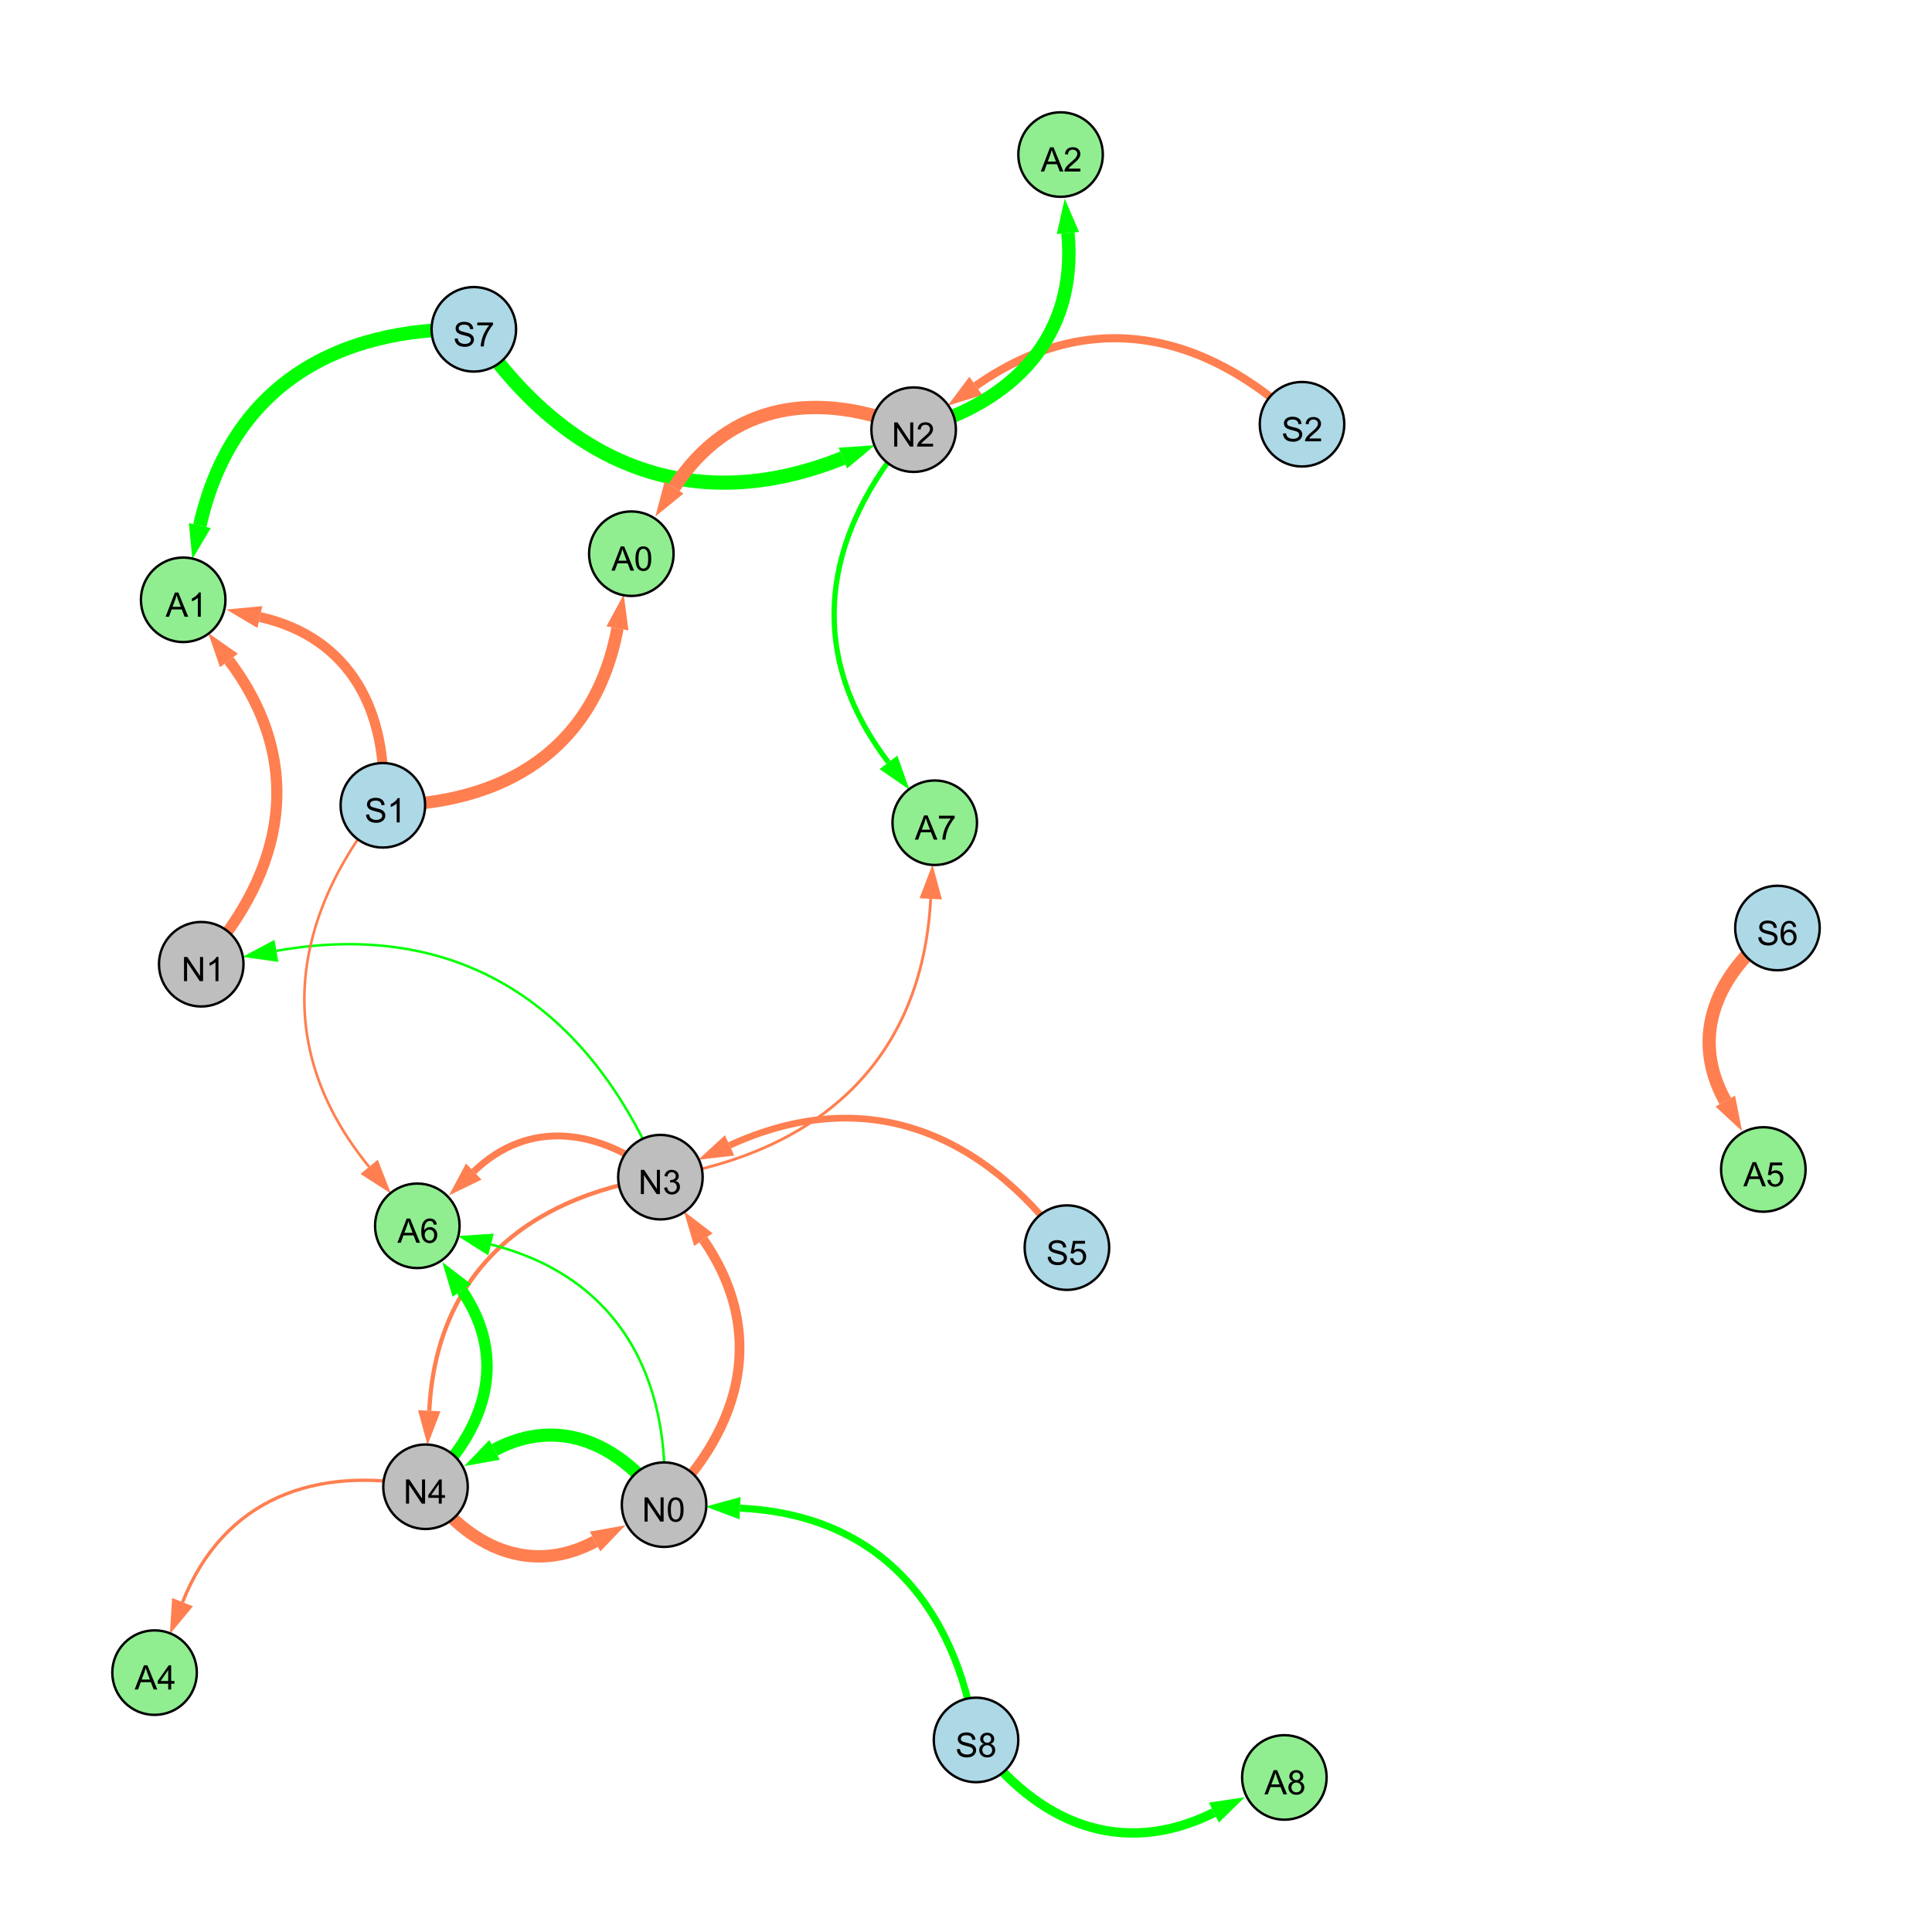 <?xml version="1.0" encoding="UTF-8"?>
<svg xmlns="http://www.w3.org/2000/svg" xmlns:xlink="http://www.w3.org/1999/xlink" width="800" height="800" viewBox="0 0 800 800">
<defs>
<g>
<g id="glyph-0-0">
<path d="M 1.066 0 L 1.066 -10.023 L 2.426 -10.023 L 7.691 -2.152 L 7.691 -10.023 L 8.961 -10.023 L 8.961 0 L 7.602 0 L 2.336 -7.875 L 2.336 0 Z M 1.066 0 "/>
</g>
<g id="glyph-0-1">
<path d="M 0.582 -4.941 C 0.582 -6.129 0.703 -7.082 0.945 -7.805 C 1.191 -8.527 1.555 -9.082 2.035 -9.477 C 2.516 -9.867 3.121 -10.062 3.848 -10.062 C 4.387 -10.062 4.859 -9.953 5.266 -9.738 C 5.668 -9.52 6.004 -9.211 6.27 -8.801 C 6.531 -8.395 6.738 -7.898 6.891 -7.312 C 7.039 -6.727 7.117 -5.938 7.117 -4.941 C 7.117 -3.766 6.996 -2.816 6.754 -2.094 C 6.512 -1.371 6.152 -0.816 5.672 -0.422 C 5.191 -0.027 4.582 0.172 3.848 0.172 C 2.883 0.172 2.125 -0.176 1.57 -0.867 C 0.91 -1.703 0.582 -3.059 0.582 -4.941 M 1.844 -4.941 C 1.844 -3.297 2.039 -2.203 2.422 -1.656 C 2.809 -1.113 3.285 -0.84 3.848 -0.84 C 4.414 -0.84 4.891 -1.113 5.273 -1.66 C 5.66 -2.207 5.852 -3.301 5.852 -4.941 C 5.852 -6.594 5.66 -7.688 5.273 -8.23 C 4.891 -8.773 4.41 -9.043 3.836 -9.043 C 3.27 -9.043 2.82 -8.805 2.48 -8.328 C 2.059 -7.715 1.844 -6.586 1.844 -4.941 Z M 1.844 -4.941 "/>
</g>
<g id="glyph-0-2">
<path d="M 4.523 0 L 4.523 -2.398 L 0.18 -2.398 L 0.18 -3.527 L 4.75 -10.023 L 5.758 -10.023 L 5.758 -3.527 L 7.109 -3.527 L 7.109 -2.398 L 5.758 -2.398 L 5.758 0 L 4.523 0 M 4.523 -3.527 L 4.523 -8.047 L 1.387 -3.527 Z M 4.523 -3.527 "/>
</g>
<g id="glyph-0-3">
<path d="M 0.586 -2.645 L 1.82 -2.809 C 1.961 -2.113 2.199 -1.609 2.539 -1.301 C 2.879 -0.996 3.293 -0.84 3.781 -0.84 C 4.359 -0.84 4.848 -1.043 5.246 -1.441 C 5.645 -1.844 5.844 -2.34 5.844 -2.934 C 5.844 -3.496 5.66 -3.965 5.289 -4.332 C 4.922 -4.699 4.453 -4.883 3.883 -4.883 C 3.648 -4.883 3.359 -4.836 3.016 -4.742 L 3.152 -5.824 C 3.234 -5.816 3.301 -5.812 3.352 -5.812 C 3.875 -5.812 4.344 -5.945 4.766 -6.219 C 5.184 -6.492 5.395 -6.914 5.395 -7.484 C 5.395 -7.938 5.242 -8.309 4.938 -8.605 C 4.629 -8.902 4.234 -9.051 3.754 -9.051 C 3.273 -9.051 2.875 -8.898 2.555 -8.602 C 2.238 -8.297 2.031 -7.848 1.941 -7.246 L 0.711 -7.465 C 0.859 -8.289 1.203 -8.93 1.734 -9.383 C 2.27 -9.836 2.934 -10.062 3.727 -10.062 C 4.273 -10.062 4.777 -9.945 5.234 -9.711 C 5.695 -9.477 6.047 -9.156 6.293 -8.75 C 6.535 -8.344 6.656 -7.914 6.656 -7.457 C 6.656 -7.023 6.543 -6.629 6.309 -6.273 C 6.078 -5.918 5.734 -5.637 5.277 -5.43 C 5.871 -5.289 6.328 -5.008 6.656 -4.578 C 6.984 -4.145 7.148 -3.605 7.148 -2.961 C 7.148 -2.086 6.832 -1.344 6.195 -0.734 C 5.555 -0.125 4.75 0.18 3.773 0.18 C 2.895 0.18 2.164 -0.086 1.582 -0.609 C 1 -1.133 0.672 -1.812 0.586 -2.645 Z M 0.586 -2.645 "/>
</g>
<g id="glyph-0-4">
<path d="M 5.215 0 L 3.984 0 L 3.984 -7.84 C 3.688 -7.559 3.301 -7.277 2.82 -6.992 C 2.34 -6.711 1.906 -6.5 1.523 -6.359 L 1.523 -7.547 C 2.211 -7.871 2.812 -8.262 3.328 -8.723 C 3.844 -9.184 4.207 -9.629 4.422 -10.062 L 5.215 -10.062 Z M 5.215 0 "/>
</g>
<g id="glyph-0-5">
<path d="M 0.629 -3.219 L 1.879 -3.328 C 1.938 -2.828 2.078 -2.418 2.293 -2.094 C 2.512 -1.773 2.848 -1.516 3.301 -1.316 C 3.758 -1.117 4.27 -1.02 4.84 -1.02 C 5.344 -1.02 5.793 -1.094 6.18 -1.242 C 6.566 -1.395 6.855 -1.602 7.043 -1.863 C 7.234 -2.125 7.328 -2.41 7.328 -2.719 C 7.328 -3.035 7.238 -3.309 7.055 -3.543 C 6.871 -3.777 6.57 -3.977 6.152 -4.137 C 5.883 -4.242 5.289 -4.402 4.367 -4.625 C 3.449 -4.844 2.805 -5.055 2.434 -5.25 C 1.953 -5.5 1.598 -5.812 1.363 -6.184 C 1.129 -6.555 1.012 -6.969 1.012 -7.43 C 1.012 -7.938 1.156 -8.41 1.441 -8.848 C 1.73 -9.289 2.148 -9.621 2.699 -9.852 C 3.25 -10.078 3.863 -10.191 4.539 -10.191 C 5.281 -10.191 5.938 -10.074 6.504 -9.832 C 7.07 -9.594 7.508 -9.242 7.812 -8.777 C 8.117 -8.312 8.281 -7.785 8.305 -7.199 L 7.035 -7.102 C 6.965 -7.734 6.734 -8.215 6.34 -8.539 C 5.945 -8.863 5.363 -9.023 4.594 -9.023 C 3.793 -9.023 3.207 -8.875 2.84 -8.582 C 2.473 -8.289 2.289 -7.934 2.289 -7.52 C 2.289 -7.16 2.422 -6.863 2.68 -6.633 C 2.934 -6.398 3.602 -6.16 4.68 -5.918 C 5.758 -5.672 6.496 -5.461 6.898 -5.277 C 7.48 -5.008 7.91 -4.668 8.188 -4.254 C 8.469 -3.844 8.605 -3.367 8.605 -2.828 C 8.605 -2.297 8.453 -1.793 8.148 -1.324 C 7.844 -0.852 7.406 -0.484 6.832 -0.223 C 6.262 0.039 5.617 0.172 4.902 0.172 C 3.996 0.172 3.234 0.039 2.621 -0.227 C 2.008 -0.488 1.527 -0.887 1.18 -1.418 C 0.832 -1.949 0.648 -2.551 0.629 -3.219 Z M 0.629 -3.219 "/>
</g>
<g id="glyph-0-6">
<path d="M 7.047 -1.184 L 7.047 0 L 0.422 0 C 0.414 -0.297 0.461 -0.582 0.566 -0.855 C 0.734 -1.305 1.008 -1.75 1.379 -2.188 C 1.75 -2.625 2.285 -3.133 2.988 -3.703 C 4.078 -4.598 4.812 -5.305 5.195 -5.828 C 5.578 -6.348 5.77 -6.844 5.77 -7.309 C 5.77 -7.797 5.594 -8.207 5.246 -8.543 C 4.898 -8.875 4.445 -9.043 3.883 -9.043 C 3.289 -9.043 2.816 -8.867 2.461 -8.512 C 2.105 -8.156 1.926 -7.664 1.922 -7.035 L 0.656 -7.164 C 0.742 -8.109 1.07 -8.828 1.633 -9.32 C 2.199 -9.816 2.957 -10.062 3.91 -10.062 C 4.871 -10.062 5.633 -9.797 6.195 -9.262 C 6.754 -8.73 7.035 -8.07 7.035 -7.281 C 7.035 -6.879 6.953 -6.484 6.789 -6.098 C 6.625 -5.711 6.352 -5.301 5.973 -4.875 C 5.59 -4.445 4.957 -3.859 4.074 -3.109 C 3.336 -2.492 2.863 -2.07 2.652 -1.848 C 2.441 -1.629 2.27 -1.406 2.133 -1.184 Z M 7.047 -1.184 "/>
</g>
<g id="glyph-0-7">
<path d="M 0.664 -8.711 L 0.664 -9.891 L 7.148 -9.891 L 7.148 -8.934 C 6.512 -8.254 5.879 -7.352 5.254 -6.227 C 4.625 -5.102 4.141 -3.945 3.801 -2.754 C 3.555 -1.918 3.398 -0.996 3.328 0 L 2.062 0 C 2.078 -0.789 2.234 -1.742 2.531 -2.859 C 2.824 -3.973 3.25 -5.051 3.805 -6.086 C 4.359 -7.125 4.945 -8 5.57 -8.711 Z M 0.664 -8.711 "/>
</g>
<g id="glyph-0-8">
<path d="M 2.477 -5.434 C 1.965 -5.621 1.586 -5.887 1.34 -6.234 C 1.094 -6.582 0.969 -6.996 0.969 -7.477 C 0.969 -8.207 1.234 -8.82 1.758 -9.316 C 2.281 -9.812 2.977 -10.062 3.848 -10.062 C 4.723 -10.062 5.43 -9.809 5.961 -9.301 C 6.492 -8.793 6.762 -8.172 6.762 -7.445 C 6.762 -6.98 6.641 -6.574 6.395 -6.23 C 6.152 -5.887 5.781 -5.621 5.285 -5.434 C 5.898 -5.234 6.367 -4.91 6.688 -4.465 C 7.012 -4.016 7.172 -3.484 7.172 -2.863 C 7.172 -2.008 6.867 -1.289 6.262 -0.703 C 5.656 -0.121 4.859 0.172 3.867 0.172 C 2.879 0.172 2.082 -0.121 1.477 -0.707 C 0.871 -1.293 0.566 -2.023 0.566 -2.898 C 0.566 -3.551 0.734 -4.098 1.062 -4.535 C 1.395 -4.977 1.863 -5.273 2.477 -5.434 M 2.227 -7.52 C 2.227 -7.047 2.383 -6.656 2.688 -6.359 C 2.992 -6.055 3.387 -5.906 3.875 -5.906 C 4.352 -5.906 4.738 -6.055 5.043 -6.355 C 5.344 -6.652 5.496 -7.02 5.496 -7.453 C 5.496 -7.902 5.34 -8.281 5.027 -8.59 C 4.715 -8.898 4.328 -9.051 3.863 -9.051 C 3.395 -9.051 3.004 -8.898 2.695 -8.602 C 2.383 -8.297 2.227 -7.938 2.227 -7.52 M 1.832 -2.891 C 1.832 -2.539 1.914 -2.203 2.082 -1.875 C 2.246 -1.547 2.496 -1.289 2.824 -1.109 C 3.152 -0.93 3.504 -0.84 3.883 -0.84 C 4.469 -0.84 4.957 -1.031 5.34 -1.406 C 5.723 -1.785 5.914 -2.266 5.914 -2.852 C 5.914 -3.441 5.715 -3.934 5.32 -4.32 C 4.926 -4.707 4.434 -4.902 3.844 -4.902 C 3.262 -4.902 2.785 -4.711 2.402 -4.328 C 2.023 -3.945 1.832 -3.465 1.832 -2.891 Z M 1.832 -2.891 "/>
</g>
<g id="glyph-0-9">
<path d="M 0.582 -2.625 L 1.875 -2.734 C 1.969 -2.105 2.191 -1.633 2.539 -1.316 C 2.887 -1 3.309 -0.84 3.801 -0.84 C 4.395 -0.84 4.895 -1.062 5.305 -1.512 C 5.715 -1.957 5.922 -2.551 5.922 -3.289 C 5.922 -3.988 5.723 -4.543 5.328 -4.949 C 4.934 -5.355 4.418 -5.559 3.781 -5.559 C 3.383 -5.559 3.027 -5.469 2.707 -5.289 C 2.387 -5.109 2.137 -4.875 1.953 -4.586 L 0.801 -4.738 L 1.77 -9.883 L 6.754 -9.883 L 6.754 -8.711 L 2.754 -8.711 L 2.215 -6.016 C 2.816 -6.434 3.449 -6.645 4.109 -6.645 C 4.984 -6.645 5.723 -6.34 6.324 -5.734 C 6.926 -5.129 7.227 -4.352 7.227 -3.398 C 7.227 -2.492 6.961 -1.707 6.434 -1.047 C 5.789 -0.234 4.914 0.172 3.801 0.172 C 2.891 0.172 2.145 -0.086 1.57 -0.594 C 0.992 -1.105 0.664 -1.781 0.582 -2.625 Z M 0.582 -2.625 "/>
</g>
<g id="glyph-0-10">
<path d="M -0.02 0 L 3.828 -10.023 L 5.258 -10.023 L 9.359 0 L 7.848 0 L 6.68 -3.035 L 2.488 -3.035 L 1.387 0 L -0.02 0 M 2.871 -4.117 L 6.27 -4.117 L 5.223 -6.891 C 4.902 -7.734 4.668 -8.426 4.512 -8.969 C 4.383 -8.328 4.203 -7.688 3.973 -7.055 Z M 2.871 -4.117 "/>
</g>
<g id="glyph-0-11">
<path d="M 6.965 -7.566 L 5.742 -7.473 C 5.633 -7.953 5.477 -8.305 5.277 -8.523 C 4.945 -8.875 4.535 -9.051 4.047 -9.051 C 3.656 -9.051 3.312 -8.941 3.016 -8.723 C 2.629 -8.441 2.32 -8.027 2.098 -7.484 C 1.875 -6.941 1.758 -6.172 1.75 -5.168 C 2.047 -5.617 2.41 -5.953 2.836 -6.172 C 3.266 -6.391 3.715 -6.5 4.184 -6.5 C 5.004 -6.5 5.703 -6.199 6.277 -5.594 C 6.855 -4.992 7.145 -4.211 7.145 -3.254 C 7.145 -2.625 7.008 -2.039 6.738 -1.5 C 6.465 -0.961 6.094 -0.547 5.617 -0.258 C 5.145 0.027 4.609 0.172 4.008 0.172 C 2.98 0.172 2.145 -0.207 1.496 -0.961 C 0.852 -1.715 0.527 -2.957 0.527 -4.688 C 0.527 -6.625 0.883 -8.035 1.602 -8.914 C 2.223 -9.68 3.066 -10.062 4.121 -10.062 C 4.91 -10.062 5.555 -9.84 6.059 -9.398 C 6.562 -8.957 6.867 -8.348 6.965 -7.566 M 1.941 -3.246 C 1.941 -2.824 2.031 -2.418 2.211 -2.031 C 2.391 -1.645 2.645 -1.348 2.969 -1.145 C 3.289 -0.941 3.629 -0.84 3.984 -0.84 C 4.504 -0.84 4.953 -1.051 5.324 -1.469 C 5.699 -1.891 5.887 -2.457 5.887 -3.18 C 5.887 -3.871 5.699 -4.418 5.332 -4.816 C 4.961 -5.215 4.5 -5.414 3.938 -5.414 C 3.383 -5.414 2.91 -5.215 2.523 -4.816 C 2.137 -4.418 1.941 -3.895 1.941 -3.246 Z M 1.941 -3.246 "/>
</g>
</g>
</defs>
<rect x="-80" y="-80" width="960" height="960" fill="rgb(100%, 100%, 100%)" fill-opacity="1"/>
<path fill="none" stroke-width="5.413" stroke-linecap="butt" stroke-linejoin="miter" stroke="rgb(0%, 100%, 0%)" stroke-opacity="1" stroke-miterlimit="10" d="M 274.98 623.051 C 257.246 597.941 231.555 586.094 204.777 600.379 "/>
<path fill-rule="nonzero" fill="rgb(0%, 100%, 0%)" fill-opacity="1" d="M 192.191 607.094 L 202.598 596.289 L 206.961 604.469 L 192.191 607.094 "/>
<path fill="none" stroke-width="4.018" stroke-linecap="butt" stroke-linejoin="miter" stroke="rgb(100%, 49.804%, 31.373%)" stroke-opacity="1" stroke-miterlimit="10" d="M 274.98 623.051 C 307.84 590.535 317.301 551.176 291.25 513.297 "/>
<path fill-rule="nonzero" fill="rgb(100%, 49.804%, 31.373%)" fill-opacity="1" d="M 283.168 501.543 L 295.07 510.672 L 287.434 515.926 L 283.168 501.543 "/>
<path fill="none" stroke-width="1.022" stroke-linecap="butt" stroke-linejoin="miter" stroke="rgb(0%, 100%, 0%)" stroke-opacity="1" stroke-miterlimit="10" d="M 273.465 487.434 C 243.887 416.449 190.012 380.301 114.457 393.73 "/>
<path fill-rule="nonzero" fill="rgb(0%, 100%, 0%)" fill-opacity="1" d="M 100.41 396.227 L 113.645 389.168 L 115.27 398.297 L 100.41 396.227 "/>
<path fill="none" stroke-width="5.126" stroke-linecap="butt" stroke-linejoin="miter" stroke="rgb(100%, 49.804%, 31.373%)" stroke-opacity="1" stroke-miterlimit="10" d="M 176.195 615.629 C 193.926 640.734 219.617 652.586 246.395 638.301 "/>
<path fill-rule="nonzero" fill="rgb(100%, 49.804%, 31.373%)" fill-opacity="1" d="M 258.98 631.586 L 248.578 642.391 L 244.215 634.211 L 258.98 631.586 "/>
<path fill="none" stroke-width="3.374" stroke-linecap="butt" stroke-linejoin="miter" stroke="rgb(100%, 49.804%, 31.373%)" stroke-opacity="1" stroke-miterlimit="10" d="M 539.141 175.664 C 498.086 136.602 450.219 127.266 404.062 159.777 "/>
<path fill-rule="nonzero" fill="rgb(100%, 49.804%, 31.373%)" fill-opacity="1" d="M 392.402 167.992 L 401.395 155.988 L 406.734 163.566 L 392.402 167.992 "/>
<path fill="none" stroke-width="1.764" stroke-linecap="butt" stroke-linejoin="miter" stroke="rgb(100%, 49.804%, 31.373%)" stroke-opacity="1" stroke-miterlimit="10" d="M 273.465 487.434 C 217.371 495.75 180.535 527.754 177.75 584.176 "/>
<path fill-rule="nonzero" fill="rgb(100%, 49.804%, 31.373%)" fill-opacity="1" d="M 177.043 598.422 L 173.117 583.945 L 182.379 584.402 L 177.043 598.422 "/>
<path fill="none" stroke-width="5.854" stroke-linecap="butt" stroke-linejoin="miter" stroke="rgb(0%, 100%, 0%)" stroke-opacity="1" stroke-miterlimit="10" d="M 196.203 136.363 C 233.82 192.336 286.609 214.719 349.027 189.668 "/>
<path fill-rule="nonzero" fill="rgb(0%, 100%, 0%)" fill-opacity="1" d="M 362.266 184.355 L 350.754 193.969 L 347.301 185.367 L 362.266 184.355 "/>
<path fill="none" stroke-width="2.928" stroke-linecap="butt" stroke-linejoin="miter" stroke="rgb(0%, 100%, 0%)" stroke-opacity="1" stroke-miterlimit="10" d="M 404.156 720.469 C 395.574 664.051 363.23 627.129 306.438 624.504 "/>
<path fill-rule="nonzero" fill="rgb(0%, 100%, 0%)" fill-opacity="1" d="M 292.188 623.848 L 306.652 619.875 L 306.223 629.137 L 292.188 623.848 "/>
<path fill="none" stroke-width="2.782" stroke-linecap="butt" stroke-linejoin="miter" stroke="rgb(100%, 49.804%, 31.373%)" stroke-opacity="1" stroke-miterlimit="10" d="M 441.789 516.617 C 405.816 467.582 357.188 448.969 302.105 474.273 "/>
<path fill-rule="nonzero" fill="rgb(100%, 49.804%, 31.373%)" fill-opacity="1" d="M 289.145 480.23 L 300.172 470.062 L 304.043 478.484 L 289.145 480.23 "/>
<path fill="none" stroke-width="1.177" stroke-linecap="butt" stroke-linejoin="miter" stroke="rgb(100%, 49.804%, 31.373%)" stroke-opacity="1" stroke-miterlimit="10" d="M 273.465 487.434 C 339.582 477 381.848 438.848 385.383 372.191 "/>
<path fill-rule="nonzero" fill="rgb(100%, 49.804%, 31.373%)" fill-opacity="1" d="M 386.141 357.945 L 390.012 372.438 L 380.754 371.945 L 386.141 357.945 "/>
<path fill="none" stroke-width="4.144" stroke-linecap="butt" stroke-linejoin="miter" stroke="rgb(100%, 49.804%, 31.373%)" stroke-opacity="1" stroke-miterlimit="10" d="M 158.535 333.457 C 161.051 294.746 145.16 263.949 107.617 255.508 "/>
<path fill-rule="nonzero" fill="rgb(100%, 49.804%, 31.373%)" fill-opacity="1" d="M 93.699 252.379 L 108.637 250.984 L 106.602 260.031 L 93.699 252.379 "/>
<path fill="none" stroke-width="3.889" stroke-linecap="butt" stroke-linejoin="miter" stroke="rgb(0%, 100%, 0%)" stroke-opacity="1" stroke-miterlimit="10" d="M 404.156 720.469 C 429.461 755.121 464.504 769.59 502.641 750.562 "/>
<path fill-rule="nonzero" fill="rgb(0%, 100%, 0%)" fill-opacity="1" d="M 515.406 744.195 L 504.711 754.711 L 500.57 746.414 L 515.406 744.195 "/>
<path fill="none" stroke-width="1.082" stroke-linecap="butt" stroke-linejoin="miter" stroke="rgb(100%, 49.804%, 31.373%)" stroke-opacity="1" stroke-miterlimit="10" d="M 158.535 333.457 C 119.215 381.938 113.48 434.973 152.848 483.164 "/>
<path fill-rule="nonzero" fill="rgb(100%, 49.804%, 31.373%)" fill-opacity="1" d="M 161.875 494.211 L 149.262 486.094 L 156.438 480.23 L 161.875 494.211 "/>
<path fill="none" stroke-width="5.115" stroke-linecap="butt" stroke-linejoin="miter" stroke="rgb(100%, 49.804%, 31.373%)" stroke-opacity="1" stroke-miterlimit="10" d="M 158.535 333.457 C 209.234 333.316 246.445 309.789 255.676 260.18 "/>
<path fill-rule="nonzero" fill="rgb(100%, 49.804%, 31.373%)" fill-opacity="1" d="M 258.285 246.156 L 260.23 261.027 L 251.117 259.332 L 258.285 246.156 "/>
<path fill="none" stroke-width="1.024" stroke-linecap="butt" stroke-linejoin="miter" stroke="rgb(0%, 100%, 0%)" stroke-opacity="1" stroke-miterlimit="10" d="M 274.98 623.051 C 278.016 569.223 255.336 528.535 203.301 515.324 "/>
<path fill-rule="nonzero" fill="rgb(0%, 100%, 0%)" fill-opacity="1" d="M 189.473 511.812 L 204.441 510.832 L 202.16 519.816 L 189.473 511.812 "/>
<path fill="none" stroke-width="4.738" stroke-linecap="butt" stroke-linejoin="miter" stroke="rgb(0%, 100%, 0%)" stroke-opacity="1" stroke-miterlimit="10" d="M 176.195 615.629 C 201.531 592.285 210.578 562.402 191.227 534.324 "/>
<path fill-rule="nonzero" fill="rgb(0%, 100%, 0%)" fill-opacity="1" d="M 183.133 522.578 L 195.043 531.691 L 187.41 536.953 L 183.133 522.578 "/>
<path fill="none" stroke-width="1.372" stroke-linecap="butt" stroke-linejoin="miter" stroke="rgb(100%, 49.804%, 31.373%)" stroke-opacity="1" stroke-miterlimit="10" d="M 176.195 615.629 C 130.711 606.406 92.625 620.531 75.59 663.418 "/>
<path fill-rule="nonzero" fill="rgb(100%, 49.804%, 31.373%)" fill-opacity="1" d="M 70.324 676.68 L 71.281 661.707 L 79.898 665.129 L 70.324 676.68 "/>
<path fill="none" stroke-width="4.615" stroke-linecap="butt" stroke-linejoin="miter" stroke="rgb(100%, 49.804%, 31.373%)" stroke-opacity="1" stroke-miterlimit="10" d="M 83.332 399.266 C 118.602 360.203 126.352 315.309 94.801 273.48 "/>
<path fill-rule="nonzero" fill="rgb(100%, 49.804%, 31.373%)" fill-opacity="1" d="M 86.207 262.09 L 98.5 270.688 L 91.098 276.273 L 86.207 262.09 "/>
<path fill="none" stroke-width="2.844" stroke-linecap="butt" stroke-linejoin="miter" stroke="rgb(100%, 49.804%, 31.373%)" stroke-opacity="1" stroke-miterlimit="10" d="M 273.465 487.434 C 248.285 467.34 219.141 463.043 196.184 485.109 "/>
<path fill-rule="nonzero" fill="rgb(100%, 49.804%, 31.373%)" fill-opacity="1" d="M 185.895 494.996 L 192.969 481.766 L 199.395 488.453 L 185.895 494.996 "/>
<path fill="none" stroke-width="2.187" stroke-linecap="butt" stroke-linejoin="miter" stroke="rgb(0%, 100%, 0%)" stroke-opacity="1" stroke-miterlimit="10" d="M 378.32 177.914 C 340.406 221.227 333.008 270.152 367.895 315.676 "/>
<path fill-rule="nonzero" fill="rgb(0%, 100%, 0%)" fill-opacity="1" d="M 376.574 326.996 L 364.219 318.496 L 371.574 312.855 L 376.574 326.996 "/>
<path fill="none" stroke-width="5.518" stroke-linecap="butt" stroke-linejoin="miter" stroke="rgb(100%, 49.804%, 31.373%)" stroke-opacity="1" stroke-miterlimit="10" d="M 378.32 177.914 C 339.262 161.098 302.027 166.398 279.117 201.875 "/>
<path fill-rule="nonzero" fill="rgb(100%, 49.804%, 31.373%)" fill-opacity="1" d="M 271.379 213.859 L 275.223 199.359 L 283.012 204.391 L 271.379 213.859 "/>
<path fill="none" stroke-width="5.624" stroke-linecap="butt" stroke-linejoin="miter" stroke="rgb(0%, 100%, 0%)" stroke-opacity="1" stroke-miterlimit="10" d="M 196.203 136.363 C 138.07 135.09 95.43 161.094 82.75 217.629 "/>
<path fill-rule="nonzero" fill="rgb(0%, 100%, 0%)" fill-opacity="1" d="M 79.629 231.551 L 78.227 216.617 L 87.273 218.645 L 79.629 231.551 "/>
<path fill="none" stroke-width="5.55" stroke-linecap="butt" stroke-linejoin="miter" stroke="rgb(0%, 100%, 0%)" stroke-opacity="1" stroke-miterlimit="10" d="M 378.32 177.914 C 419.977 166.742 446.211 139.133 442.207 96.48 "/>
<path fill-rule="nonzero" fill="rgb(0%, 100%, 0%)" fill-opacity="1" d="M 440.875 82.277 L 446.824 96.047 L 437.594 96.914 L 440.875 82.277 "/>
<path fill="none" stroke-width="5.483" stroke-linecap="butt" stroke-linejoin="miter" stroke="rgb(100%, 49.804%, 31.373%)" stroke-opacity="1" stroke-miterlimit="10" d="M 736 384.273 C 710.887 402.758 699.434 429.012 714.406 455.93 "/>
<path fill-rule="nonzero" fill="rgb(100%, 49.804%, 31.373%)" fill-opacity="1" d="M 721.34 468.395 L 710.355 458.18 L 718.457 453.676 L 721.34 468.395 "/>
<path fill-rule="nonzero" fill="rgb(74.51%, 74.51%, 74.51%)" fill-opacity="1" stroke-width="1" stroke-linecap="butt" stroke-linejoin="miter" stroke="rgb(0%, 0%, 0%)" stroke-opacity="1" stroke-miterlimit="10" d="M 292.48 623.051 C 292.48 632.715 284.645 640.551 274.98 640.551 C 265.312 640.551 257.48 632.715 257.48 623.051 C 257.48 613.387 265.312 605.551 274.98 605.551 C 284.645 605.551 292.48 613.387 292.48 623.051 "/>
<path fill-rule="nonzero" fill="rgb(74.51%, 74.51%, 74.51%)" fill-opacity="1" stroke-width="1" stroke-linecap="butt" stroke-linejoin="miter" stroke="rgb(0%, 0%, 0%)" stroke-opacity="1" stroke-miterlimit="10" d="M 193.695 615.629 C 193.695 625.293 185.859 633.129 176.195 633.129 C 166.531 633.129 158.695 625.293 158.695 615.629 C 158.695 605.961 166.531 598.129 176.195 598.129 C 185.859 598.129 193.695 605.961 193.695 615.629 "/>
<path fill-rule="nonzero" fill="rgb(74.51%, 74.51%, 74.51%)" fill-opacity="1" stroke-width="1" stroke-linecap="butt" stroke-linejoin="miter" stroke="rgb(0%, 0%, 0%)" stroke-opacity="1" stroke-miterlimit="10" d="M 290.965 487.434 C 290.965 497.098 283.129 504.934 273.465 504.934 C 263.797 504.934 255.965 497.098 255.965 487.434 C 255.965 477.77 263.797 469.934 273.465 469.934 C 283.129 469.934 290.965 477.77 290.965 487.434 "/>
<path fill-rule="nonzero" fill="rgb(74.51%, 74.51%, 74.51%)" fill-opacity="1" stroke-width="1" stroke-linecap="butt" stroke-linejoin="miter" stroke="rgb(0%, 0%, 0%)" stroke-opacity="1" stroke-miterlimit="10" d="M 100.832 399.266 C 100.832 408.93 92.996 416.766 83.332 416.766 C 73.664 416.766 65.832 408.93 65.832 399.266 C 65.832 389.602 73.664 381.766 83.332 381.766 C 92.996 381.766 100.832 389.602 100.832 399.266 "/>
<path fill-rule="nonzero" fill="rgb(67.843%, 84.706%, 90.196%)" fill-opacity="1" stroke-width="1" stroke-linecap="butt" stroke-linejoin="miter" stroke="rgb(0%, 0%, 0%)" stroke-opacity="1" stroke-miterlimit="10" d="M 556.641 175.664 C 556.641 185.328 548.805 193.164 539.141 193.164 C 529.477 193.164 521.641 185.328 521.641 175.664 C 521.641 166 529.477 158.164 539.141 158.164 C 548.805 158.164 556.641 166 556.641 175.664 "/>
<path fill-rule="nonzero" fill="rgb(74.51%, 74.51%, 74.51%)" fill-opacity="1" stroke-width="1" stroke-linecap="butt" stroke-linejoin="miter" stroke="rgb(0%, 0%, 0%)" stroke-opacity="1" stroke-miterlimit="10" d="M 395.82 177.914 C 395.82 187.578 387.984 195.414 378.32 195.414 C 368.656 195.414 360.82 187.578 360.82 177.914 C 360.82 168.246 368.656 160.414 378.32 160.414 C 387.984 160.414 395.82 168.246 395.82 177.914 "/>
<path fill-rule="nonzero" fill="rgb(67.843%, 84.706%, 90.196%)" fill-opacity="1" stroke-width="1" stroke-linecap="butt" stroke-linejoin="miter" stroke="rgb(0%, 0%, 0%)" stroke-opacity="1" stroke-miterlimit="10" d="M 213.703 136.363 C 213.703 146.027 205.871 153.863 196.203 153.863 C 186.539 153.863 178.703 146.027 178.703 136.363 C 178.703 126.699 186.539 118.863 196.203 118.863 C 205.871 118.863 213.703 126.699 213.703 136.363 "/>
<path fill-rule="nonzero" fill="rgb(67.843%, 84.706%, 90.196%)" fill-opacity="1" stroke-width="1" stroke-linecap="butt" stroke-linejoin="miter" stroke="rgb(0%, 0%, 0%)" stroke-opacity="1" stroke-miterlimit="10" d="M 421.656 720.469 C 421.656 730.133 413.82 737.969 404.156 737.969 C 394.488 737.969 386.656 730.133 386.656 720.469 C 386.656 710.801 394.488 702.969 404.156 702.969 C 413.82 702.969 421.656 710.801 421.656 720.469 "/>
<path fill-rule="nonzero" fill="rgb(67.843%, 84.706%, 90.196%)" fill-opacity="1" stroke-width="1" stroke-linecap="butt" stroke-linejoin="miter" stroke="rgb(0%, 0%, 0%)" stroke-opacity="1" stroke-miterlimit="10" d="M 459.289 516.617 C 459.289 526.281 451.457 534.117 441.789 534.117 C 432.125 534.117 424.289 526.281 424.289 516.617 C 424.289 506.953 432.125 499.117 441.789 499.117 C 451.457 499.117 459.289 506.953 459.289 516.617 "/>
<path fill-rule="nonzero" fill="rgb(56.471%, 93.333%, 56.471%)" fill-opacity="1" stroke-width="1" stroke-linecap="butt" stroke-linejoin="miter" stroke="rgb(0%, 0%, 0%)" stroke-opacity="1" stroke-miterlimit="10" d="M 404.555 340.676 C 404.555 350.34 396.723 358.176 387.055 358.176 C 377.391 358.176 369.555 350.34 369.555 340.676 C 369.555 331.008 377.391 323.176 387.055 323.176 C 396.723 323.176 404.555 331.008 404.555 340.676 "/>
<path fill-rule="nonzero" fill="rgb(67.843%, 84.706%, 90.196%)" fill-opacity="1" stroke-width="1" stroke-linecap="butt" stroke-linejoin="miter" stroke="rgb(0%, 0%, 0%)" stroke-opacity="1" stroke-miterlimit="10" d="M 176.035 333.457 C 176.035 343.121 168.199 350.957 158.535 350.957 C 148.871 350.957 141.035 343.121 141.035 333.457 C 141.035 323.793 148.871 315.957 158.535 315.957 C 168.199 315.957 176.035 323.793 176.035 333.457 "/>
<path fill-rule="nonzero" fill="rgb(56.471%, 93.333%, 56.471%)" fill-opacity="1" stroke-width="1" stroke-linecap="butt" stroke-linejoin="miter" stroke="rgb(0%, 0%, 0%)" stroke-opacity="1" stroke-miterlimit="10" d="M 93.355 248.367 C 93.355 258.031 85.52 265.867 75.855 265.867 C 66.191 265.867 58.355 258.031 58.355 248.367 C 58.355 238.703 66.191 230.867 75.855 230.867 C 85.52 230.867 93.355 238.703 93.355 248.367 "/>
<path fill-rule="nonzero" fill="rgb(56.471%, 93.333%, 56.471%)" fill-opacity="1" stroke-width="1" stroke-linecap="butt" stroke-linejoin="miter" stroke="rgb(0%, 0%, 0%)" stroke-opacity="1" stroke-miterlimit="10" d="M 549.328 736 C 549.328 745.664 541.492 753.5 531.828 753.5 C 522.164 753.5 514.328 745.664 514.328 736 C 514.328 726.336 522.164 718.5 531.828 718.5 C 541.492 718.5 549.328 726.336 549.328 736 "/>
<path fill-rule="nonzero" fill="rgb(56.471%, 93.333%, 56.471%)" fill-opacity="1" stroke-width="1" stroke-linecap="butt" stroke-linejoin="miter" stroke="rgb(0%, 0%, 0%)" stroke-opacity="1" stroke-miterlimit="10" d="M 190.301 507.582 C 190.301 517.246 182.465 525.082 172.801 525.082 C 163.133 525.082 155.301 517.246 155.301 507.582 C 155.301 497.918 163.133 490.082 172.801 490.082 C 182.465 490.082 190.301 497.918 190.301 507.582 "/>
<path fill-rule="nonzero" fill="rgb(56.471%, 93.333%, 56.471%)" fill-opacity="1" stroke-width="1" stroke-linecap="butt" stroke-linejoin="miter" stroke="rgb(0%, 0%, 0%)" stroke-opacity="1" stroke-miterlimit="10" d="M 278.922 229.273 C 278.922 238.938 271.09 246.773 261.422 246.773 C 251.758 246.773 243.922 238.938 243.922 229.273 C 243.922 219.605 251.758 211.773 261.422 211.773 C 271.09 211.773 278.922 219.605 278.922 229.273 "/>
<path fill-rule="nonzero" fill="rgb(56.471%, 93.333%, 56.471%)" fill-opacity="1" stroke-width="1" stroke-linecap="butt" stroke-linejoin="miter" stroke="rgb(0%, 0%, 0%)" stroke-opacity="1" stroke-miterlimit="10" d="M 81.5 692.598 C 81.5 702.262 73.664 710.098 64 710.098 C 54.336 710.098 46.5 702.262 46.5 692.598 C 46.5 682.93 54.336 675.098 64 675.098 C 73.664 675.098 81.5 682.93 81.5 692.598 "/>
<path fill-rule="nonzero" fill="rgb(56.471%, 93.333%, 56.471%)" fill-opacity="1" stroke-width="1" stroke-linecap="butt" stroke-linejoin="miter" stroke="rgb(0%, 0%, 0%)" stroke-opacity="1" stroke-miterlimit="10" d="M 456.66 64 C 456.66 73.664 448.828 81.5 439.16 81.5 C 429.496 81.5 421.66 73.664 421.66 64 C 421.66 54.336 429.496 46.5 439.16 46.5 C 448.828 46.5 456.66 54.336 456.66 64 "/>
<path fill-rule="nonzero" fill="rgb(67.843%, 84.706%, 90.196%)" fill-opacity="1" stroke-width="1" stroke-linecap="butt" stroke-linejoin="miter" stroke="rgb(0%, 0%, 0%)" stroke-opacity="1" stroke-miterlimit="10" d="M 753.5 384.273 C 753.5 393.938 745.664 401.773 736 401.773 C 726.336 401.773 718.5 393.938 718.5 384.273 C 718.5 374.605 726.336 366.773 736 366.773 C 745.664 366.773 753.5 374.605 753.5 384.273 "/>
<path fill-rule="nonzero" fill="rgb(56.471%, 93.333%, 56.471%)" fill-opacity="1" stroke-width="1" stroke-linecap="butt" stroke-linejoin="miter" stroke="rgb(0%, 0%, 0%)" stroke-opacity="1" stroke-miterlimit="10" d="M 747.66 484.25 C 747.66 493.914 739.824 501.75 730.16 501.75 C 720.492 501.75 712.66 493.914 712.66 484.25 C 712.66 474.586 720.492 466.75 730.16 466.75 C 739.824 466.75 747.66 474.586 747.66 484.25 "/>
<g fill="rgb(0%, 0%, 0%)" fill-opacity="1">
<use xlink:href="#glyph-0-0" x="265.832" y="630.066"/>
<use xlink:href="#glyph-0-1" x="275.942" y="630.066"/>
</g>
<g fill="rgb(0%, 0%, 0%)" fill-opacity="1">
<use xlink:href="#glyph-0-0" x="167.051" y="622.621"/>
<use xlink:href="#glyph-0-2" x="177.161" y="622.621"/>
</g>
<g fill="rgb(0%, 0%, 0%)" fill-opacity="1">
<use xlink:href="#glyph-0-0" x="264.301" y="494.449"/>
<use xlink:href="#glyph-0-3" x="274.411" y="494.449"/>
</g>
<g fill="rgb(0%, 0%, 0%)" fill-opacity="1">
<use xlink:href="#glyph-0-0" x="75.133" y="406.281"/>
<use xlink:href="#glyph-0-4" x="85.243" y="406.281"/>
</g>
<g fill="rgb(0%, 0%, 0%)" fill-opacity="1">
<use xlink:href="#glyph-0-5" x="530.633" y="182.742"/>
<use xlink:href="#glyph-0-6" x="539.971" y="182.742"/>
</g>
<g fill="rgb(0%, 0%, 0%)" fill-opacity="1">
<use xlink:href="#glyph-0-0" x="369.207" y="184.926"/>
<use xlink:href="#glyph-0-6" x="379.317" y="184.926"/>
</g>
<g fill="rgb(0%, 0%, 0%)" fill-opacity="1">
<use xlink:href="#glyph-0-5" x="187.645" y="143.441"/>
<use xlink:href="#glyph-0-7" x="196.982" y="143.441"/>
</g>
<g fill="rgb(0%, 0%, 0%)" fill-opacity="1">
<use xlink:href="#glyph-0-5" x="395.586" y="727.547"/>
<use xlink:href="#glyph-0-8" x="404.924" y="727.547"/>
</g>
<g fill="rgb(0%, 0%, 0%)" fill-opacity="1">
<use xlink:href="#glyph-0-5" x="433.195" y="523.699"/>
<use xlink:href="#glyph-0-9" x="442.533" y="523.699"/>
</g>
<g fill="rgb(0%, 0%, 0%)" fill-opacity="1">
<use xlink:href="#glyph-0-10" x="378.82" y="347.668"/>
<use xlink:href="#glyph-0-7" x="388.158" y="347.668"/>
</g>
<g fill="rgb(0%, 0%, 0%)" fill-opacity="1">
<use xlink:href="#glyph-0-5" x="150.945" y="340.535"/>
<use xlink:href="#glyph-0-4" x="160.283" y="340.535"/>
</g>
<g fill="rgb(0%, 0%, 0%)" fill-opacity="1">
<use xlink:href="#glyph-0-10" x="68.59" y="255.383"/>
<use xlink:href="#glyph-0-4" x="77.928" y="255.383"/>
</g>
<g fill="rgb(0%, 0%, 0%)" fill-opacity="1">
<use xlink:href="#glyph-0-10" x="523.582" y="743.016"/>
<use xlink:href="#glyph-0-8" x="532.92" y="743.016"/>
</g>
<g fill="rgb(0%, 0%, 0%)" fill-opacity="1">
<use xlink:href="#glyph-0-10" x="164.57" y="514.598"/>
<use xlink:href="#glyph-0-11" x="173.908" y="514.598"/>
</g>
<g fill="rgb(0%, 0%, 0%)" fill-opacity="1">
<use xlink:href="#glyph-0-10" x="253.207" y="236.285"/>
<use xlink:href="#glyph-0-1" x="262.545" y="236.285"/>
</g>
<g fill="rgb(0%, 0%, 0%)" fill-opacity="1">
<use xlink:href="#glyph-0-10" x="55.785" y="699.59"/>
<use xlink:href="#glyph-0-2" x="65.123" y="699.59"/>
</g>
<g fill="rgb(0%, 0%, 0%)" fill-opacity="1">
<use xlink:href="#glyph-0-10" x="430.98" y="71.016"/>
<use xlink:href="#glyph-0-6" x="440.318" y="71.016"/>
</g>
<g fill="rgb(0%, 0%, 0%)" fill-opacity="1">
<use xlink:href="#glyph-0-5" x="727.445" y="391.352"/>
<use xlink:href="#glyph-0-11" x="736.783" y="391.352"/>
</g>
<g fill="rgb(0%, 0%, 0%)" fill-opacity="1">
<use xlink:href="#glyph-0-10" x="721.887" y="491.242"/>
<use xlink:href="#glyph-0-9" x="731.225" y="491.242"/>
</g>
</svg>
